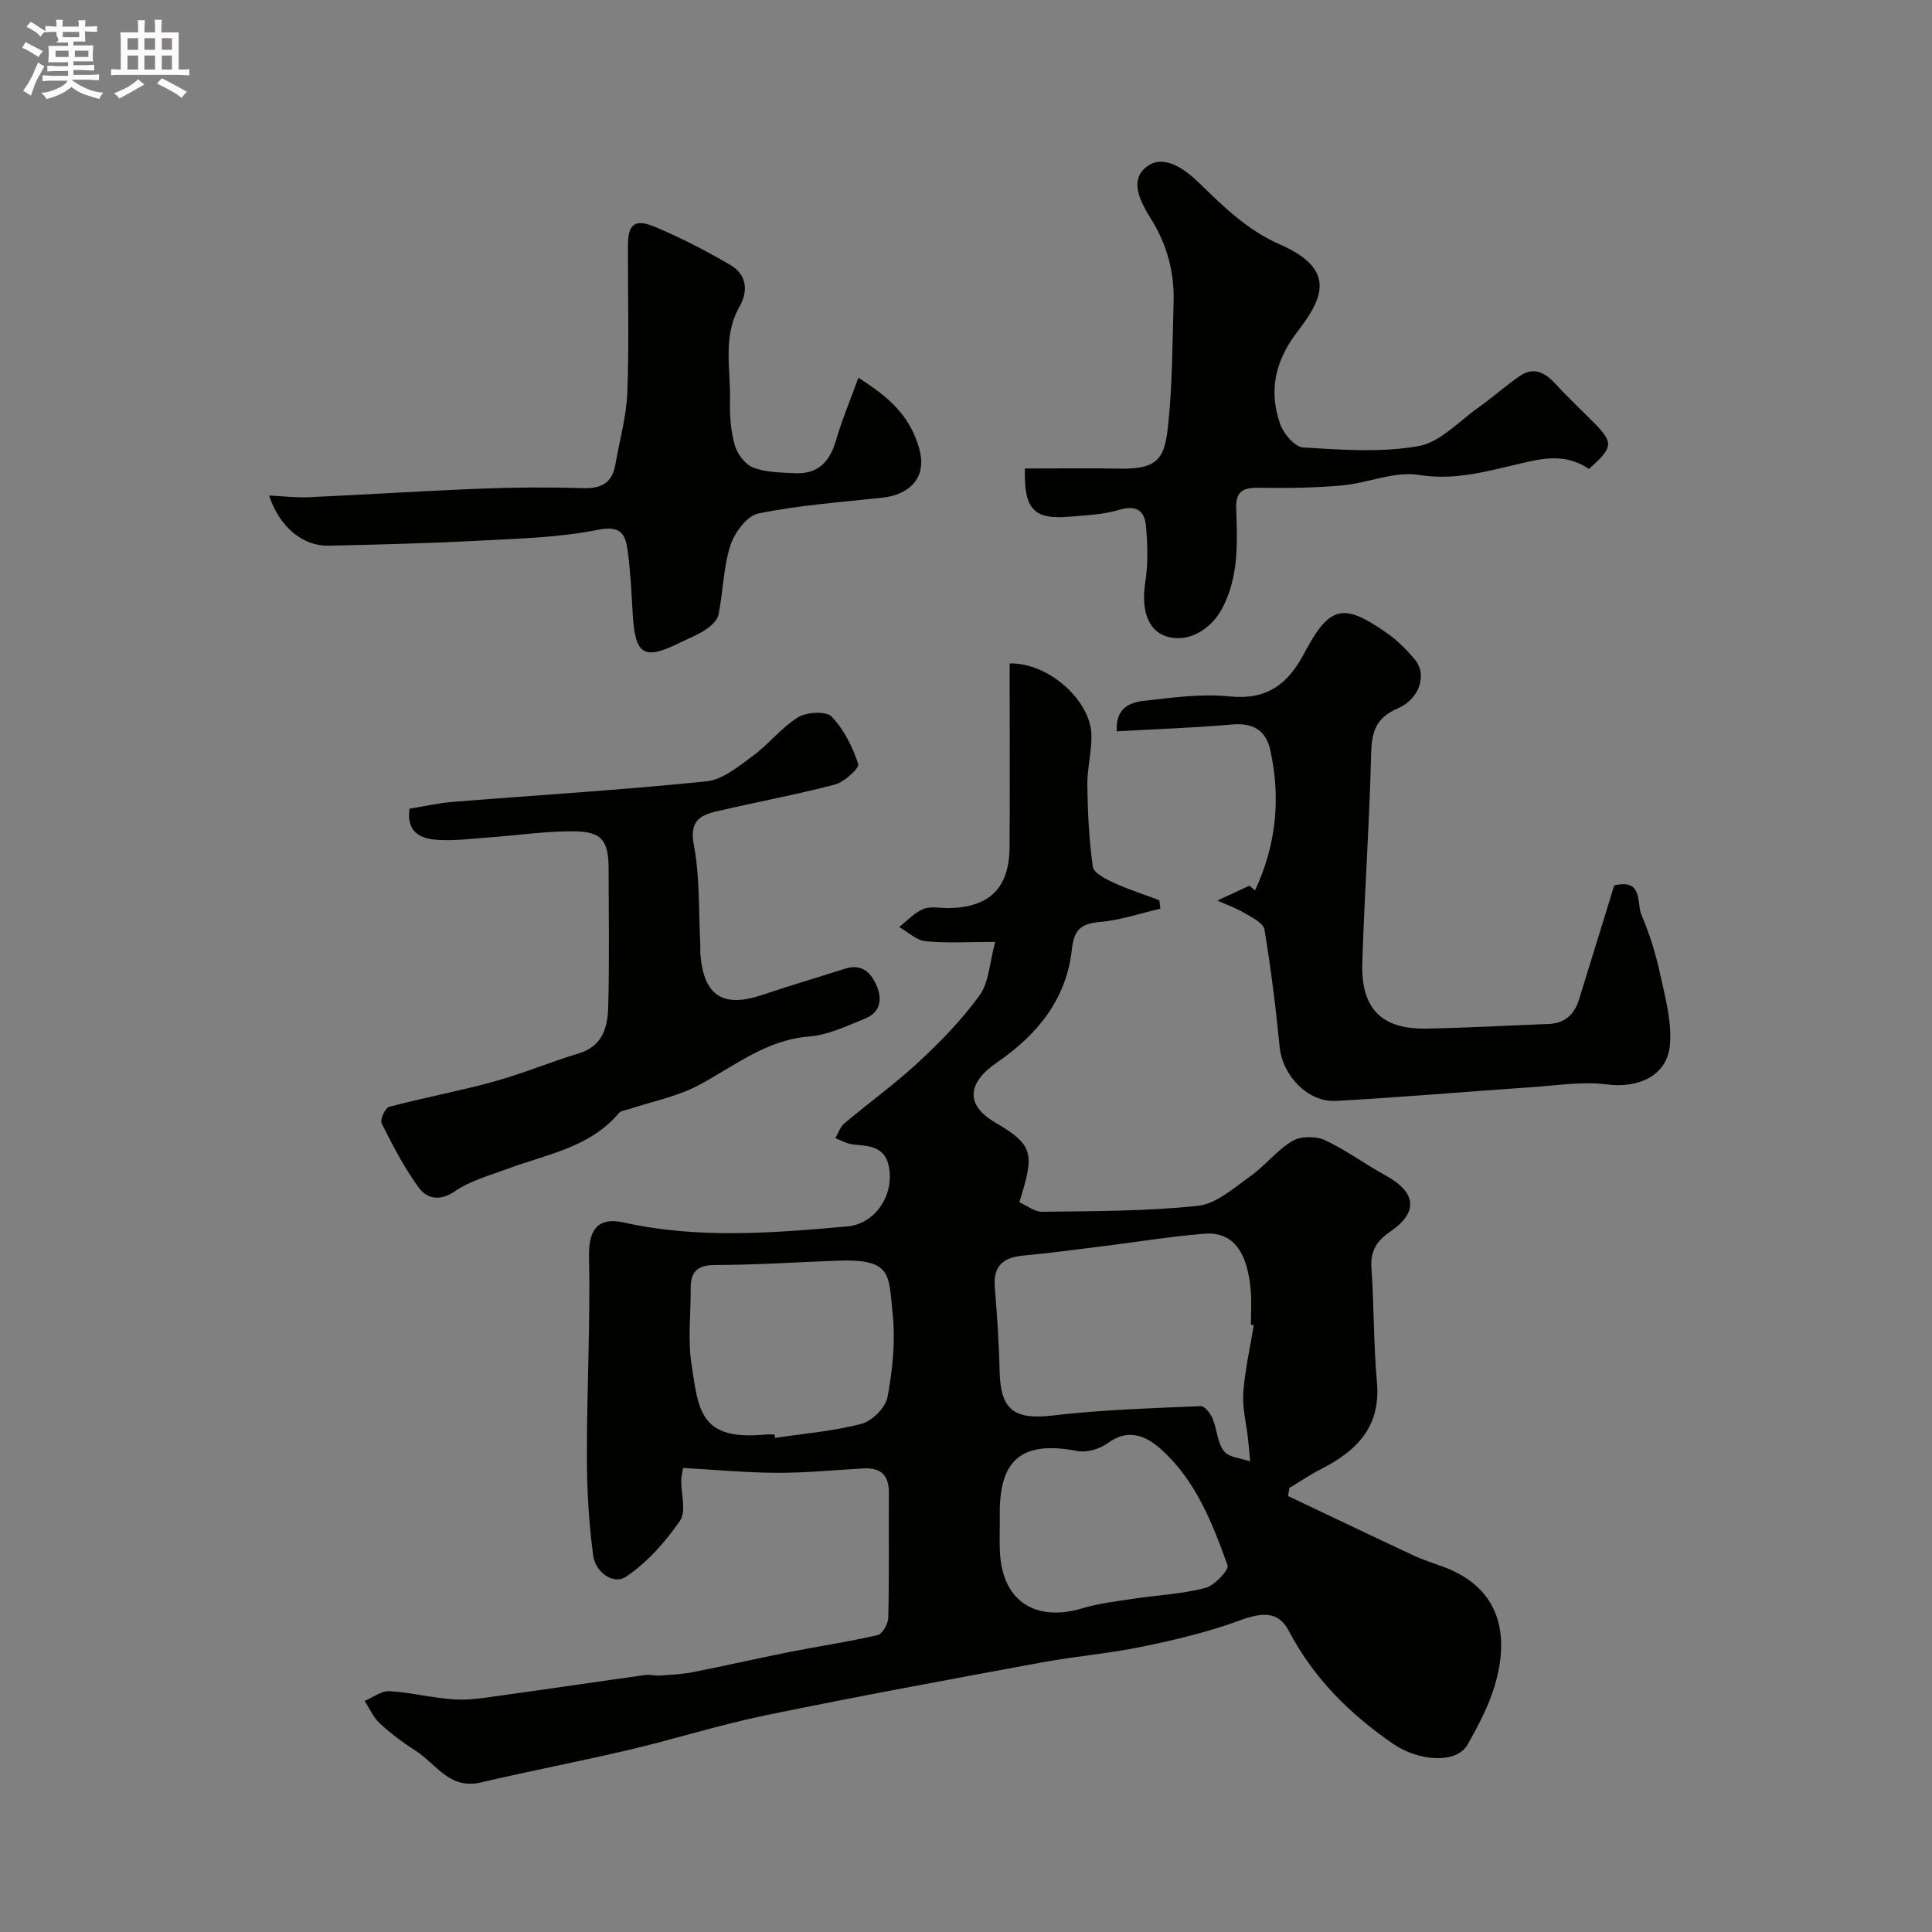 <svg enable-background="new 0 0 400 400" viewBox="0 0 400 400" xmlns="http://www.w3.org/2000/svg"><rect x="0" y="0" width="400" height="400" fill="#808080" stroke="none"/><path d="m6.8 9.5c.6.3 1.3.7 2.1 1.1-.4.4-.7.8-.9 1.2-.7-.4-1.3-.8-1.8-1.1s-1.1-.6-1.6-.8c.2-.4.5-.8.7-1.2.4.2.8.5 1.5.8zm.9 6.9c-.3.6-.5 1.1-.7 1.7s-.4 1.1-.6 1.7c-.6-.4-1.1-.7-1.6-1 .7-1 1.2-1.8 1.5-2.4.3-.5.6-1.1.8-1.7.3-.6.5-1.2.8-1.8.3.3.8.6 1.3.8-.7 1.3-1.2 2.2-1.5 2.7zm.1-11c.4.3 1 .7 1.7 1.1-.5.2-.8.6-1.1 1.1-.5-.6-1-1-1.4-1.2s-.9-.6-1.5-.8c.2-.4.5-.7.9-1.1.5.3.9.6 1.4.9zm10.5 13.1c1 .4 2 .6 3.1.7-.4.4-.7.8-.8 1.3-.9-.2-1.9-.6-3-.9-1-.4-2-.9-2.8-1.6-.5.4-1.1.9-1.9 1.3s-1.9.9-3.3 1.2c-.1-.3-.5-.8-1.1-1.3 1 0 2.1-.3 3.2-.8 1.2-.5 1.9-1 2.3-1.7h-3.2c-.4 0-1 0-2 .1v-1.2c1 0 1.7.1 2 .1h3.3v-1h-2.3c-.2 0-.9 0-2 .1v-1.2c1.2 0 1.9.1 2 .1h2.3v-.8h-4.1c0-.7.1-1.2.1-1.6 0-.5 0-1.1-.1-1.8h4.1v-.7h-2.5c1-.6.1-1.1.1-1.6v-.6h-.5c-.4 0-1 0-1.8.1v-1.3c1.2 0 1.9.1 2.1.1h.2c0-.3 0-.8-.1-1.4h1.4c0 .6-.1 1-.1 1.4h3.4c0-.4 0-.8-.1-1.3h1.5c0 .4-.1.9-.1 1.3.7 0 1.5 0 2.5-.1v1.2c-1 0-1.8-.1-2.5-.1v.6c0 .3 0 .8.1 1.5h-2.5v.8h4.1c0 .7-.1 1.3-.1 1.8s0 1 .1 1.5h-4.1v.8h1.4c.8 0 1.8 0 2.9-.1v1.2c-1 0-1.9-.1-2.8-.1h-1.5v1h3.2c.3 0 1 0 2.1-.1v1.2c-1.1 0-1.8-.1-2.1-.1h-3.4l-.1.1c1.4 1 2.4 1.5 3.4 1.9zm-4.1-6.7v-1.3h-2.7v1.3zm2.2-4.1v-1.1h-3.4v1.1zm1.9 4.1v-1.3h-2.8v1.3z" fill="#fcfafa"/><path d="m37 6.7v2.3 5.4c1 0 1.8 0 2.2-.1v1.3c-.6 0-1.5-.1-2.5-.1h-11.9c-.7 0-1.3 0-1.8.1v-1.3c.5 0 1.1.1 2 .1v-5.2c0-1 0-1.8-.1-2.5h3.7c0-1.3 0-2.1-.1-2.5h1.5c0 .4-.1 1.3-.1 2.5h2.2c0-1.2 0-2.1-.1-2.6h1.5c0 .4-.1 1.3-.1 2.6zm-12.3 13.7c-.3-.4-.7-.8-1.1-1.1 1.1-.4 2.1-.9 2.9-1.3.8-.5 1.5-1 2.1-1.6.4.4.9.8 1.3 1.1-2.5 1.4-4.2 2.4-5.2 2.9zm3.9-10.1v-2.4h-2.2v2.4zm0 4.1v-2.9h-2.2v2.9zm3.5-4.1v-2.4h-2.2v2.4zm0 4.1v-2.9h-2.2v2.9zm.4 2.9 1-1.1c.6.3 1.4.7 2.5 1.3s2 1.1 2.7 1.5c-.4.4-.8.8-1.1 1.3-.8-.8-2.5-1.7-5.1-3zm3.1-7v-2.4h-2.1v2.4zm0 4.1v-2.9h-2.1v2.9z" fill="#fcfafa"/><g fill="#010100"><path d="m211.05 248.92c1.54.67 3.15 1.99 4.74 1.97 10.76-.16 21.57-.1 32.25-1.24 3.81-.41 7.44-3.73 10.86-6.15 3.07-2.18 5.48-5.37 8.68-7.27 1.71-1.02 4.82-1.05 6.69-.19 4.38 2.02 8.31 4.98 12.56 7.3 6.44 3.52 6.89 7.66.97 11.68-2.67 1.82-4.09 3.92-3.86 7.38.54 7.92.43 15.89 1.14 23.78.83 9.18-4.15 14.19-11.5 17.94-2.28 1.16-4.42 2.61-6.62 3.93-.1.56-.2 1.12-.29 1.68 8.61 4.09 17.21 8.21 25.85 12.25 2.06.96 4.25 1.65 6.38 2.44 10.76 3.99 13.99 12.8 10.63 24.37-1.25 4.31-3.43 8.41-5.64 12.35-2.34 4.15-10.21 3.52-15.48-.11-9.03-6.22-16.47-13.63-21.61-23.43-2.15-4.09-5.56-3.79-10.11-2.11-6.51 2.4-13.36 4.02-20.17 5.43-6.86 1.42-13.9 1.99-20.79 3.26-19.06 3.52-38.12 7.02-57.11 10.93-9.53 1.96-18.84 4.93-28.32 7.16-10.23 2.41-20.56 4.38-30.8 6.78-6.46 1.52-9.26-3.93-13.5-6.62-2.61-1.65-5.11-3.54-7.37-5.63-1.34-1.23-2.11-3.07-3.14-4.64 1.72-.72 3.47-2.11 5.14-2.02 4.55.26 9.04 1.45 13.59 1.71 3.24.19 6.54-.41 9.78-.85 9.87-1.36 19.73-2.84 29.59-4.21 1-.14 2.06.19 3.08.11 2.27-.16 4.56-.27 6.79-.7 6.68-1.32 13.31-2.84 19.99-4.17 6.07-1.2 12.2-2.1 18.22-3.49 1-.23 2.21-2.32 2.24-3.58.2-8.66.07-17.32.12-25.99.02-3.62-1.78-5.14-5.24-4.95-5.93.32-11.87.93-17.8.91-6.41-.02-12.82-.63-19.57-1-.16 1.02-.37 1.78-.38 2.53-.04 2.84 1.09 6.44-.23 8.36-3.01 4.37-6.75 8.6-11.1 11.56-2.82 1.92-6.44-1.02-6.88-4.23-.95-6.93-1.32-13.98-1.32-20.98-.01-13.65.73-27.31.44-40.96-.12-5.5 1.74-8.32 7.17-7.11 15.4 3.43 30.89 2.2 46.34.81 5.92-.53 9.88-6.83 8.5-12.69-.91-3.89-4.13-3.97-7.29-4.26-1.27-.12-2.49-.85-3.73-1.31.61-1.03 1-2.33 1.87-3.06 5.08-4.28 10.5-8.18 15.36-12.69 4.57-4.25 9.01-8.8 12.65-13.84 1.93-2.67 2.03-6.66 3.23-11.05-5.58 0-10.04.3-14.42-.14-1.9-.19-3.65-1.92-5.47-2.94 1.66-1.29 3.16-2.99 5.04-3.74 1.59-.63 3.61-.13 5.45-.18 8.32-.23 12.31-4.22 12.37-12.65.08-11.03.02-22.05.02-33.08 0-1.65 0-3.29 0-4.92 8.01-.22 16.92 7.72 16.94 15.01.01 3.42-.91 6.85-.86 10.27.08 5.61.35 11.26 1.14 16.81.18 1.3 2.65 2.54 4.3 3.3 3.07 1.41 6.31 2.44 9.47 3.64.07.58.14 1.16.22 1.75-4.19.96-8.34 2.39-12.57 2.75-3.93.33-5.32 1.66-5.76 5.66-1.12 10.3-7.12 17.66-15.45 23.38-6.33 4.34-6.61 8.89-.36 12.51 8.23 4.77 7.92 6.69 4.94 16.48zm48.53 25.43c-.2-.03-.39-.06-.59-.1 0-2.33.16-4.67-.03-6.98-.67-8.27-3.8-12.32-9.66-11.84-7.15.59-14.25 1.76-21.38 2.64-5.34.66-10.68 1.39-16.04 1.88-4.12.38-6.28 2.09-5.92 6.53.47 5.74.87 11.5.99 17.26.17 8.27 3.04 10.27 11.14 9.31 10.11-1.2 20.33-1.47 30.51-1.93.8-.04 2.01 1.51 2.45 2.57.93 2.21.97 4.97 2.35 6.75 1.02 1.32 3.56 1.46 5.43 2.12-.14-1.55-.26-3.11-.44-4.66-.35-3.19-1.2-6.41-.98-9.56.34-4.68 1.41-9.32 2.17-13.99zm-99.21 22.65c.04.23.07.47.11.7 5.98-.9 12.06-1.38 17.87-2.91 2.21-.58 5-3.37 5.4-5.55 1.05-5.63 1.67-11.56 1.07-17.22-.87-8.21-.06-11.43-11.48-11.01-8.43.31-16.87.88-25.3.9-3.73.01-5.06 1.45-5.04 4.87.03 5.17-.61 10.42.14 15.48 1.48 9.93 1.84 15.98 15.23 14.76.66-.07 1.33-.02 2-.02zm46.63 17.64c0 2.16-.08 4.33.01 6.49.48 11.03 8.03 14.56 17 11.87 3.4-1.02 7-1.45 10.53-1.98 5-.76 10.12-.99 14.98-2.24 1.92-.49 4.97-3.75 4.63-4.71-3.15-8.76-6.59-17.57-13.74-23.99-3.1-2.78-6.78-4.45-11.09-1.28-1.63 1.2-4.3 1.99-6.23 1.62-11.26-2.16-16.1 1.52-16.1 12.73.01.5.01.99.01 1.49z"/><path d="m259.83 184.37c4.37-9.32 5.39-19.03 3.16-29.1-.93-4.22-3.74-5.65-7.98-5.27-7.87.7-15.78.96-23.8 1.41-.27-4.75 2.63-5.97 5.52-6.3 5.88-.66 11.91-1.52 17.73-.93 7.82.8 12.13-2.43 15.61-9 5.24-9.9 8.09-10.4 17.12-4.08 2.15 1.5 4.07 3.45 5.76 5.47 2.5 2.99 1.12 8.06-3.57 10.1-4.74 2.05-5.4 5.1-5.51 9.66-.35 14.37-1.39 28.72-1.82 43.09-.28 9.46 4.03 13.71 13.31 13.54 8.43-.15 16.85-.64 25.28-.96 3.43-.13 5.35-2.03 6.32-5.18 2.42-7.89 4.86-15.76 7.25-23.5 6.06-1.46 4.59 3.66 5.64 6.12 1.65 3.84 2.92 7.9 3.81 11.99 1.07 4.92 2.51 10.05 2.08 14.94-.57 6.38-6.59 9-13.05 8.15-4.96-.65-10.13.19-15.2.54-13.63.93-27.25 2.12-40.89 2.87-5.87.32-11.09-5.31-11.66-11.14-.8-8.14-1.8-16.28-3.15-24.34-.22-1.33-2.55-2.48-4.09-3.39-1.78-1.05-3.76-1.75-5.66-2.61 2.22-1.03 4.44-2.06 6.66-3.09.39.33.76.67 1.13 1.01z"/><path d="m84.79 167.43c2.86-.46 5.85-1.15 8.88-1.4 17.54-1.41 35.11-2.47 52.61-4.26 3.36-.34 6.65-3.12 9.6-5.28 3.3-2.42 5.91-5.86 9.36-7.99 1.78-1.09 5.79-1.32 6.93-.14 2.55 2.64 4.35 6.28 5.52 9.82.28.84-2.87 3.73-4.83 4.25-8.17 2.15-16.5 3.66-24.72 5.61-3.42.81-5.38 2.18-4.49 6.88 1.28 6.75.97 13.8 1.34 20.73.03.66-.04 1.34.02 2 .71 8.53 4.7 11.07 12.79 8.34 5.67-1.91 11.42-3.6 17.12-5.42 3.3-1.05 5.25.53 6.51 3.35 1.35 3.03.81 5.7-2.38 6.99-3.75 1.52-7.62 3.38-11.55 3.69-8.98.71-15.51 6.2-22.93 10.12-4.44 2.34-9.59 3.33-14.42 4.94-.69.23-1.62.3-2.02.79-5.99 7.13-14.83 8.49-22.89 11.48-3.77 1.4-7.82 2.49-11.06 4.71-3.12 2.13-5.77 1.54-7.39-.64-3.06-4.13-5.44-8.79-7.77-13.4-.38-.75.73-3.23 1.54-3.44 7.2-1.91 14.55-3.26 21.73-5.24 5.94-1.64 11.66-4.06 17.57-5.84 4.93-1.48 5.94-5.43 6.06-9.53.27-9.51.09-19.03.09-28.54 0-6.08-1.41-7.91-7.54-7.9-5.74 0-11.47.85-17.21 1.27-3.62.26-7.27.75-10.86.49-3.34-.24-6.33-1.59-5.61-6.44z"/><path d="m55.71 102.59c3.12.15 5.59.47 8.04.36 12.03-.55 24.04-1.32 36.07-1.79 6.98-.27 13.98-.31 20.96-.09 3.79.12 5.98-1.15 6.63-4.91.85-4.96 2.28-9.9 2.47-14.88.39-10.14.09-20.31.13-30.46.02-4.47 1.41-5.62 5.69-3.81 5.34 2.26 10.56 4.93 15.55 7.88 3.3 1.95 3.76 5.25 1.84 8.63-3.53 6.2-1.79 12.94-1.95 19.46-.08 3.09.16 6.31 1.01 9.25.52 1.81 2.18 3.98 3.85 4.6 2.67 1 5.76 1.01 8.69 1.14 4.66.21 7.1-2.38 8.37-6.72 1.24-4.25 2.97-8.37 4.66-13.04 6.44 4.07 10.64 7.87 12.56 14.55 1.89 6.55-2.49 9.71-7.47 10.26-8.62.95-17.31 1.57-25.78 3.28-2.35.47-4.97 3.98-5.81 6.62-1.47 4.59-1.5 9.61-2.47 14.38-.24 1.18-1.6 2.34-2.72 3.1-1.61 1.08-3.48 1.78-5.24 2.65-7.47 3.72-9.29 2.6-9.79-5.87-.26-4.42-.46-8.86-1.06-13.24-.46-3.32-1.38-5.2-6.13-4.25-8.17 1.64-16.65 1.82-25.02 2.27-10.25.54-20.51.79-30.77 1.02-5.27.11-10.12-3.78-12.31-10.39z"/><path d="m328.96 97.09c-5.22-3.57-10.4-2-15.48-.81-6.49 1.52-12.69 3.18-19.72 2.05-5.05-.81-10.55 1.68-15.89 2.17-5.63.51-11.32.58-16.98.49-3.18-.05-5.07.4-4.95 4.23.24 7.05.59 14.13-2.9 20.74-2.4 4.56-7.25 7.19-11.56 5.8-3.9-1.26-5.25-5.62-4.35-11.31.6-3.8.47-7.79.12-11.64-.28-3.07-2.02-4.31-5.5-3.26-3.25.98-6.78 1.12-10.2 1.42-7.5.65-9.57-1.45-9.36-9.97 6.56 0 13.15-.1 19.74.03 8.15.15 9.23-2.45 9.93-9.11.88-8.37.87-16.83 1.12-25.26.18-6.17-1.27-11.81-4.6-17.21-2-3.25-4.94-8.15-.79-11.07 3.47-2.45 7.72.63 10.61 3.43 5.09 4.95 10.02 9.83 16.76 12.78 11.8 5.17 8.98 11.16 3.68 18.05-4.66 6.06-6.03 12.28-3.57 19.22.7 1.98 3.03 4.69 4.74 4.79 7.95.47 16.11 1.08 23.86-.28 4.5-.8 8.41-5.17 12.5-8.06 2.89-2.05 5.55-4.44 8.46-6.45 2.86-1.97 5.2-.79 7.36 1.56 2.47 2.69 5.15 5.21 7.73 7.8 4.43 4.44 4.38 5.33-.76 9.87z"/></g></svg>
